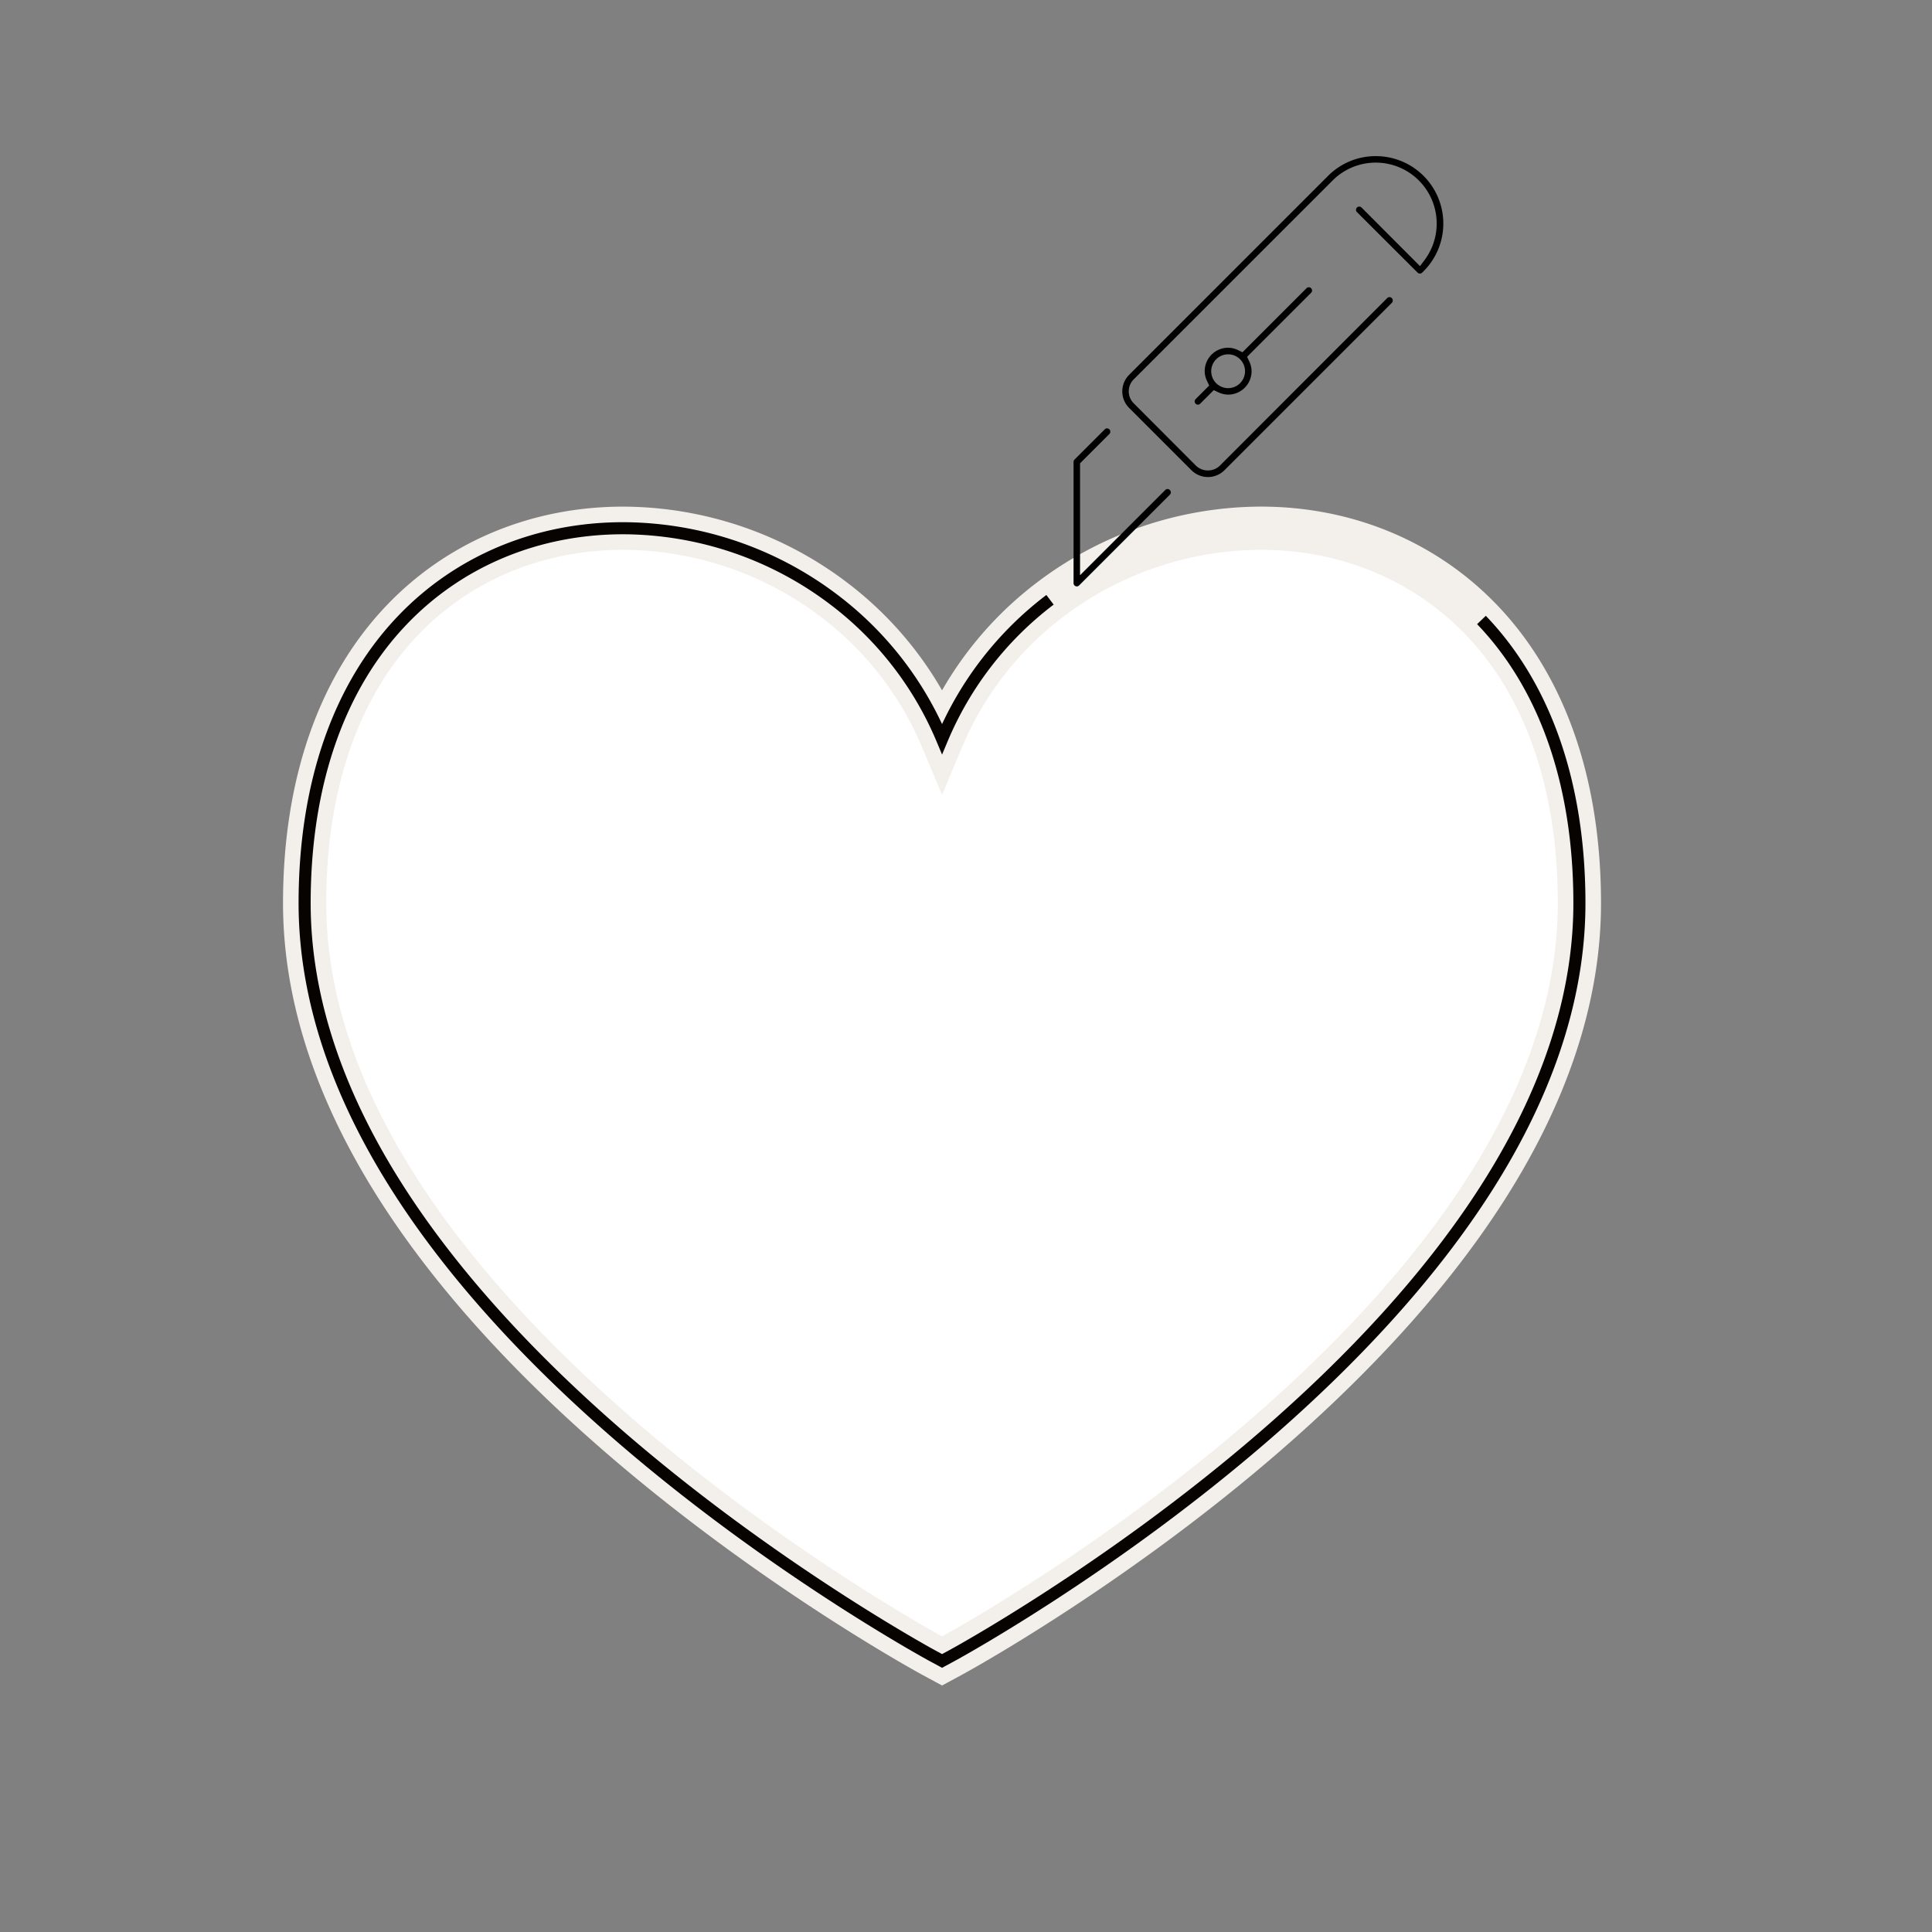<svg id="Calque_1" data-name="Calque 1" xmlns="http://www.w3.org/2000/svg" viewBox="0 0 800 800"><rect x="0" y="0" width="800" height="800" fill="#808080" stroke="none"/><defs><style>.cls-1{fill:#fff;stroke:#f3f0ec;stroke-width:17.89px;}.cls-1,.cls-2{stroke-miterlimit:10;}.cls-2{fill:none;stroke:#060300;stroke-width:5px;}</style></defs><title>découpe à la forme</title><path class="cls-1" d="M258,218.73c-35.43,0-67.85,13.48-91.31,38-26.53,27.68-40.55,68.23-40.55,117.28,0,39.6,13.9,80.75,41.32,122.31,21.61,32.77,51.67,65.9,89.33,98.49C320.6,650,385.36,685.2,386,685.55l4.09,2.21,4.09-2.21c.65-.35,65.41-35.57,129.22-90.79,37.66-32.59,67.71-65.72,89.32-98.49C640.14,454.71,654,413.56,654,374c0-49-14-89.6-40.56-117.28-23.46-24.47-55.9-38-91.33-38a145.1,145.1,0,0,0-87.36,29.63A140.54,140.54,0,0,0,390.09,306a140.61,140.61,0,0,0-44.7-57.63A145.14,145.14,0,0,0,258,218.73h0Z"/><path d="M483.47,202.49a1.33,1.33,0,0,0-.94.39l-35.31,35.31V191.85l12.14-12.13a1.35,1.35,0,0,0,.39-.95,1.34,1.34,0,0,0-2.28-1l-12.53,12.53a1.32,1.32,0,0,0-.4,1v50.12a1.34,1.34,0,0,0,2.29,1l37.59-37.59a1.35,1.35,0,0,0,0-1.9A1.33,1.33,0,0,0,483.47,202.49Z"/><path d="M541,119.35l-26.51,26.51-1.81-.87a9.55,9.55,0,0,0-4.14-1,9.71,9.71,0,0,0-9.7,9.7,9.52,9.52,0,0,0,1,4.14l.87,1.81-5.63,5.63a1.34,1.34,0,0,0,0,1.89,1.32,1.32,0,0,0,1.89,0l5.63-5.62,1.81.86a9.56,9.56,0,0,0,4.15,1,9.7,9.7,0,0,0,9.69-9.69,9.56,9.56,0,0,0-1-4.15l-.86-1.81,26.51-26.51a1.34,1.34,0,1,0-1.9-1.89Zm-32.46,41.37a7,7,0,1,1,7-7A7,7,0,0,1,508.54,160.72Z"/><path d="M569.67,64.65a27.78,27.78,0,0,0-19.75,8.18l-82.37,82.38a9.71,9.71,0,0,0,0,13.71l25.78,25.77a9.69,9.69,0,0,0,13.71,0l69.27-69.27a1.35,1.35,0,0,0,.39-1,1.34,1.34,0,0,0-2.28-1L505.14,192.8a7,7,0,0,1-4.95,2h0a7.05,7.05,0,0,1-5-2L469.45,167a7,7,0,0,1,0-9.92l82.38-82.37A25.24,25.24,0,0,1,590,107.52l-2,2.68L563.78,85.93a1.34,1.34,0,0,0-1.89,0,1.35,1.35,0,0,0-.4.95,1.33,1.33,0,0,0,.4.94L587,112.89a1.34,1.34,0,0,0,1.89,0l.57-.57a27.92,27.92,0,0,0-19.74-47.67Z"/><path class="cls-2" d="M434.79,248.36A140.54,140.54,0,0,0,390.09,306a140.61,140.61,0,0,0-44.7-57.63A145.14,145.14,0,0,0,258,218.73h0c-35.43,0-67.85,13.48-91.31,38-26.53,27.68-40.55,68.23-40.55,117.28,0,39.6,13.9,80.75,41.32,122.31,21.61,32.77,51.67,65.9,89.33,98.49C320.6,650,385.36,685.2,386,685.55l4.09,2.21,4.09-2.21c.65-.35,65.41-35.57,129.22-90.79,37.66-32.59,67.71-65.72,89.32-98.49C640.14,454.71,654,413.56,654,374c0-49-14-89.6-40.56-117.28"/></svg>